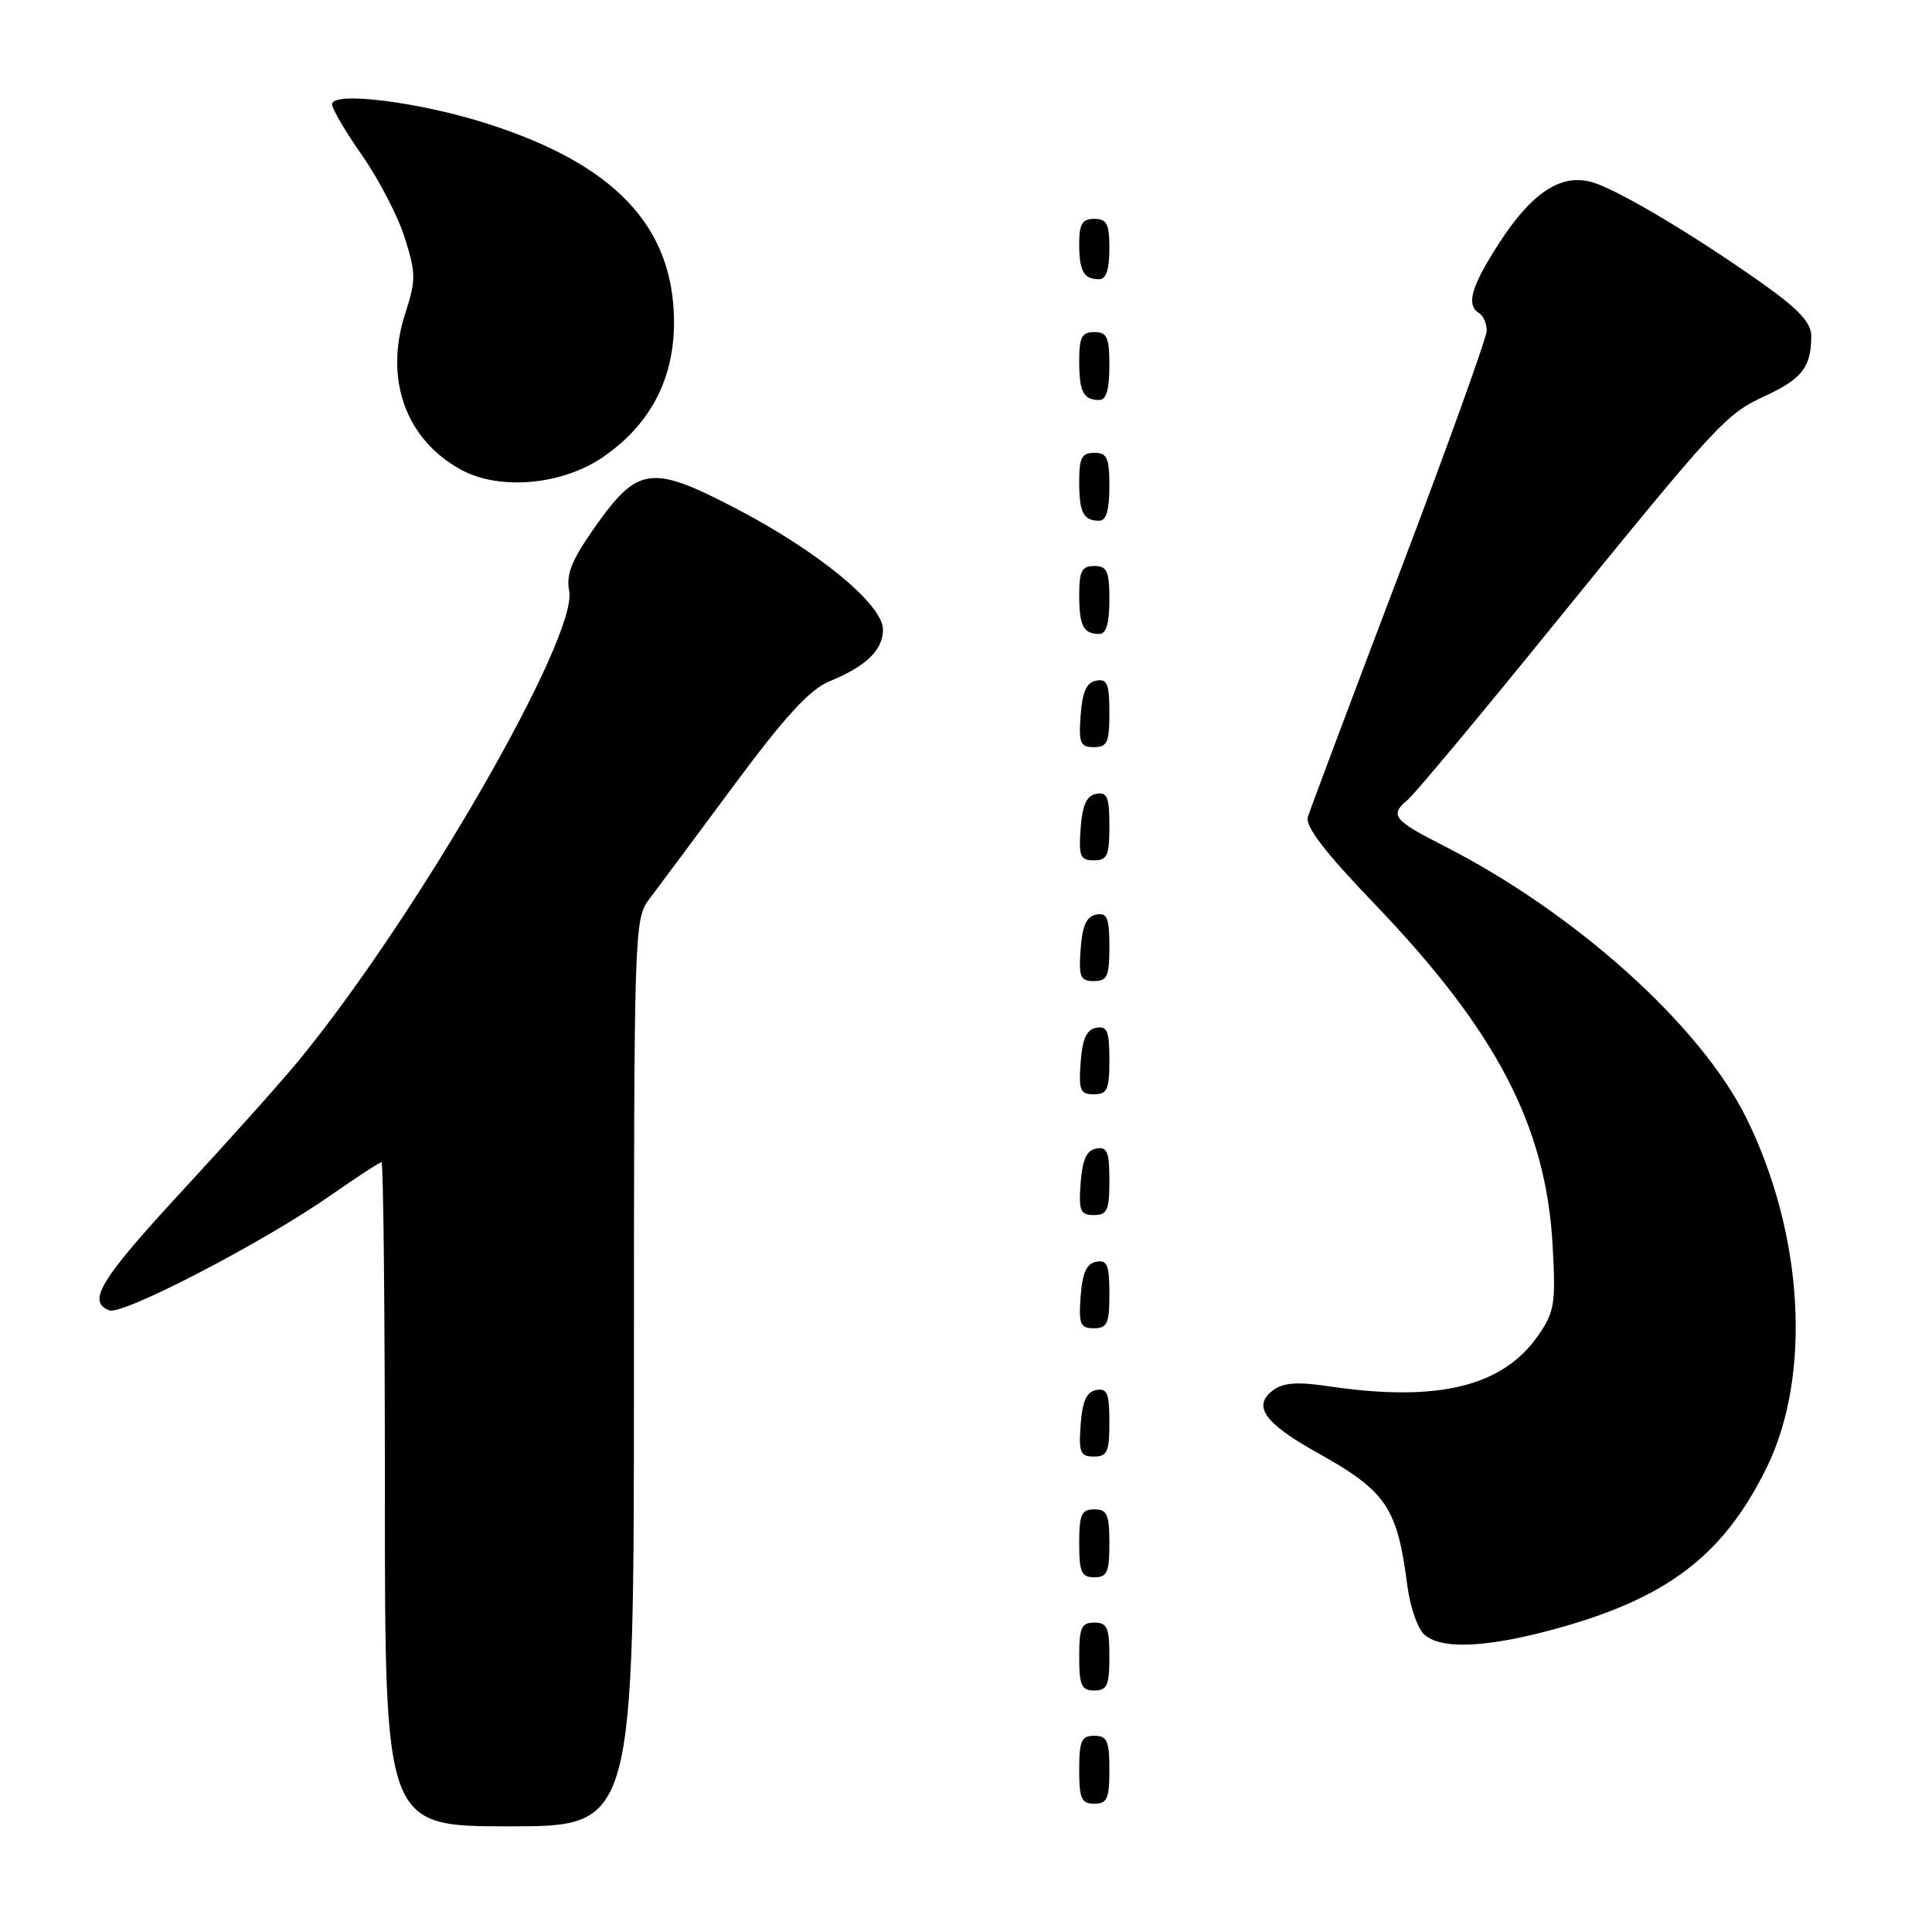 <?xml version="1.0" encoding="UTF-8" standalone="no"?>
<!DOCTYPE svg PUBLIC "-//W3C//DTD SVG 1.1//EN" "http://www.w3.org/Graphics/SVG/1.1/DTD/svg11.dtd" >
<svg xmlns="http://www.w3.org/2000/svg" xmlns:xlink="http://www.w3.org/1999/xlink" version="1.1" viewBox="0 0 256 256">
 <g >
 <path fill="currentColor"
d=" M 84.00 181.91 C 84.00 123.26 84.05 121.75 86.01 119.16 C 87.12 117.70 92.16 110.93 97.21 104.11 C 104.12 94.80 107.29 91.36 109.95 90.26 C 114.79 88.27 117.00 86.12 117.00 83.42 C 117.00 80.11 108.41 73.04 97.47 67.35 C 86.24 61.51 84.50 61.76 78.71 70.01 C 75.74 74.26 74.99 76.13 75.42 78.30 C 76.61 84.37 55.37 121.26 39.61 140.50 C 37.35 143.25 30.44 150.98 24.25 157.68 C 13.26 169.58 11.48 172.48 14.48 173.63 C 16.24 174.31 34.91 164.61 43.80 158.40 C 47.26 155.98 50.30 154.00 50.55 154.00 C 50.80 154.00 51.00 173.80 51.00 198.00 C 51.00 242.00 51.00 242.00 67.50 242.00 C 84.00 242.00 84.00 242.00 84.00 181.91 Z  M 147.00 234.50 C 147.00 230.67 146.70 230.00 145.00 230.00 C 143.30 230.00 143.00 230.67 143.00 234.50 C 143.00 238.33 143.30 239.00 145.00 239.00 C 146.70 239.00 147.00 238.33 147.00 234.50 Z  M 147.00 219.50 C 147.00 215.67 146.70 215.00 145.00 215.00 C 143.30 215.00 143.00 215.67 143.00 219.50 C 143.00 223.33 143.30 224.00 145.00 224.00 C 146.70 224.00 147.00 223.33 147.00 219.50 Z  M 205.57 215.98 C 220.76 211.91 228.30 206.23 234.08 194.49 C 240.08 182.30 239.01 163.58 231.42 148.18 C 225.39 135.92 208.72 120.92 191.24 112.04 C 184.61 108.68 184.09 108.00 186.55 105.96 C 187.41 105.25 195.62 95.42 204.80 84.11 C 227.84 55.74 228.61 54.91 233.96 52.43 C 238.80 50.18 240.00 48.61 240.00 44.51 C 240.00 42.79 238.36 41.00 233.75 37.72 C 225.13 31.59 215.12 25.56 211.36 24.27 C 207.06 22.78 203.04 25.34 198.50 32.44 C 194.90 38.05 194.25 40.42 196.00 41.50 C 196.55 41.84 197.00 42.88 197.00 43.81 C 196.99 44.74 191.78 59.23 185.41 76.00 C 179.04 92.78 173.59 107.29 173.30 108.25 C 172.92 109.49 175.52 112.88 182.13 119.77 C 198.28 136.60 204.85 149.20 205.73 165.00 C 206.16 172.72 205.99 173.81 203.85 176.91 C 199.15 183.74 190.52 185.84 176.00 183.68 C 171.90 183.07 170.04 183.21 168.70 184.21 C 165.91 186.28 167.51 188.56 174.53 192.48 C 183.75 197.63 185.14 199.70 186.50 210.24 C 186.84 212.84 187.80 215.66 188.63 216.49 C 190.70 218.56 196.60 218.39 205.57 215.98 Z  M 147.00 204.50 C 147.00 200.67 146.70 200.00 145.00 200.00 C 143.30 200.00 143.00 200.67 143.00 204.50 C 143.00 208.33 143.30 209.00 145.00 209.00 C 146.70 209.00 147.00 208.33 147.00 204.50 Z  M 147.00 188.43 C 147.00 184.61 146.71 183.91 145.25 184.19 C 143.97 184.43 143.42 185.66 143.19 188.76 C 142.92 192.47 143.14 193.00 144.94 193.00 C 146.72 193.00 147.00 192.38 147.00 188.43 Z  M 147.00 171.43 C 147.00 167.61 146.71 166.91 145.25 167.19 C 143.97 167.43 143.42 168.66 143.19 171.76 C 142.92 175.47 143.14 176.00 144.94 176.00 C 146.72 176.00 147.00 175.38 147.00 171.43 Z  M 147.00 156.43 C 147.00 152.61 146.71 151.91 145.25 152.19 C 143.97 152.43 143.42 153.66 143.19 156.76 C 142.92 160.47 143.14 161.00 144.94 161.00 C 146.72 161.00 147.00 160.38 147.00 156.43 Z  M 147.00 140.43 C 147.00 136.61 146.71 135.91 145.25 136.19 C 143.97 136.43 143.42 137.66 143.19 140.76 C 142.92 144.47 143.14 145.00 144.94 145.00 C 146.72 145.00 147.00 144.38 147.00 140.43 Z  M 147.00 125.43 C 147.00 121.61 146.71 120.91 145.25 121.19 C 143.97 121.43 143.42 122.66 143.19 125.76 C 142.92 129.47 143.14 130.00 144.94 130.00 C 146.72 130.00 147.00 129.38 147.00 125.43 Z  M 147.00 109.43 C 147.00 105.61 146.71 104.91 145.25 105.19 C 143.97 105.43 143.42 106.66 143.19 109.76 C 142.92 113.47 143.14 114.00 144.94 114.00 C 146.72 114.00 147.00 113.38 147.00 109.43 Z  M 147.00 94.43 C 147.00 90.61 146.71 89.91 145.25 90.19 C 143.97 90.43 143.42 91.66 143.19 94.76 C 142.92 98.47 143.14 99.00 144.94 99.00 C 146.72 99.00 147.00 98.38 147.00 94.43 Z  M 147.00 79.50 C 147.00 75.67 146.70 75.00 145.00 75.00 C 143.35 75.00 143.00 75.67 143.00 78.83 C 143.00 82.93 143.55 84.00 145.67 84.00 C 146.58 84.00 147.00 82.58 147.00 79.50 Z  M 147.00 64.50 C 147.00 60.67 146.70 60.00 145.00 60.00 C 143.35 60.00 143.00 60.67 143.00 63.83 C 143.00 67.93 143.55 69.00 145.67 69.00 C 146.58 69.00 147.00 67.58 147.00 64.50 Z  M 79.98 60.51 C 86.24 56.17 89.38 50.10 89.31 42.46 C 89.19 29.97 81.44 21.79 64.61 16.40 C 55.56 13.50 44.00 12.05 44.00 13.82 C 44.00 14.42 45.80 17.48 48.00 20.62 C 50.20 23.77 52.74 28.67 53.63 31.51 C 55.13 36.25 55.13 37.09 53.68 41.59 C 50.90 50.21 53.74 58.19 61.03 62.21 C 66.16 65.04 74.54 64.29 79.98 60.51 Z  M 147.00 48.50 C 147.00 44.67 146.70 44.00 145.00 44.00 C 143.35 44.00 143.00 44.67 143.00 47.83 C 143.00 51.93 143.55 53.00 145.67 53.00 C 146.58 53.00 147.00 51.58 147.00 48.50 Z  M 147.00 33.00 C 147.00 29.67 146.67 29.00 145.00 29.00 C 143.40 29.00 143.00 29.67 143.00 32.33 C 143.00 35.95 143.60 37.00 145.67 37.00 C 146.56 37.00 147.00 35.67 147.00 33.00 Z "/>
</g>
</svg>